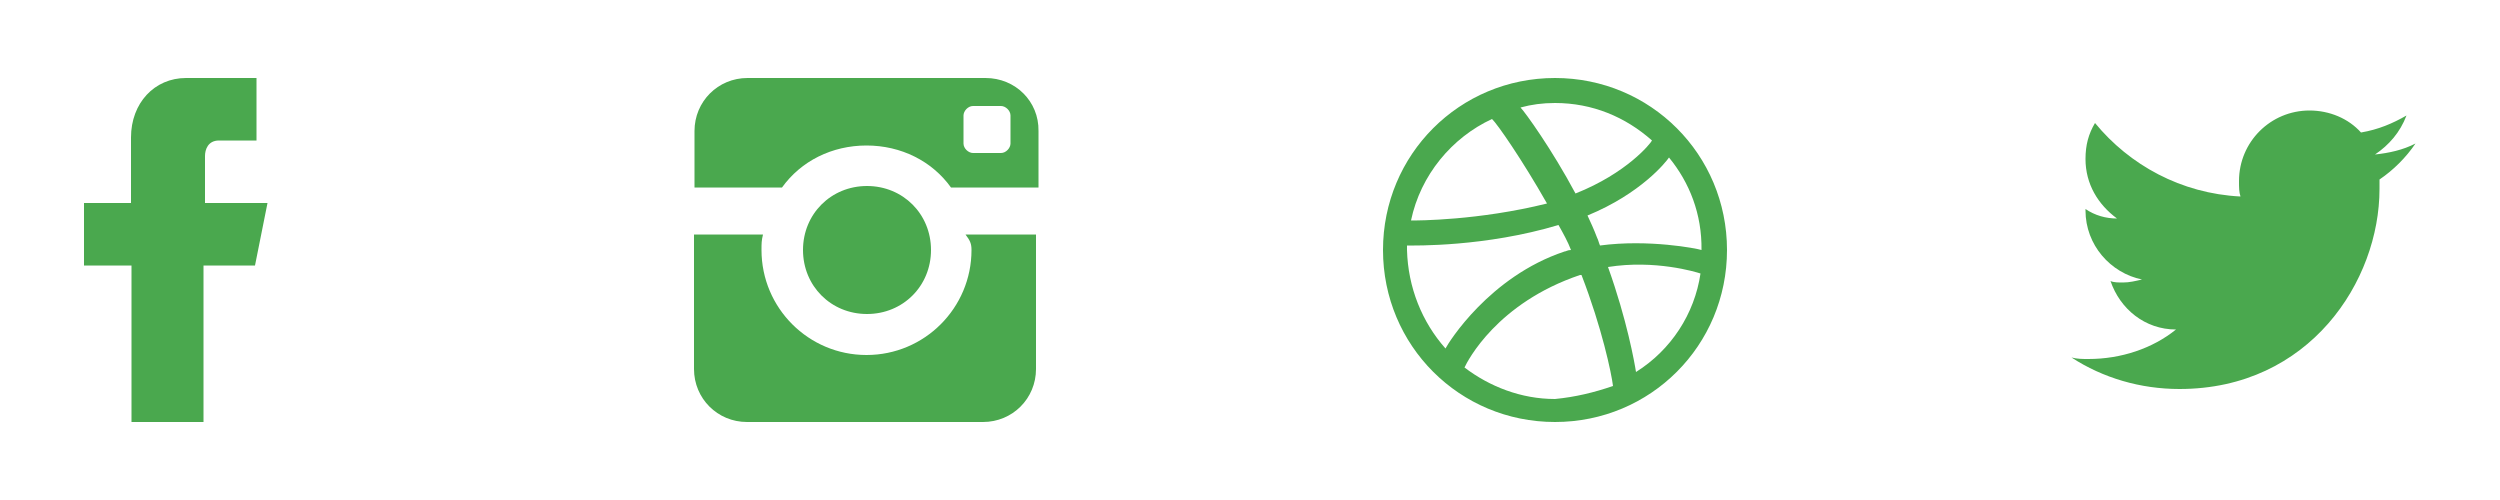 <?xml version="1.0" encoding="utf-8"?>
<!-- Generator: Adobe Illustrator 19.1.0, SVG Export Plug-In . SVG Version: 6.00 Build 0)  -->
<svg version="1.1" id="Capa_1" xmlns="http://www.w3.org/2000/svg" xmlns:xlink="http://www.w3.org/1999/xlink" x="0px" y="0px"
	 viewBox="0 0 500 100" style="enable-background:new 0 0 500 100;" xml:space="preserve">
<style type="text/css">
	.st0{fill:#4AA84E;}
</style>
<g>
	<path class="st0" d="M26.3,53.1v31.3h14.4V53.1H51l2.5-12.5H41c0,0,0-6.3,0-9.4c0-1.3,0.6-3.1,2.8-3.1c3.1,0,7.5,0,7.5,0V15.6
		c0,0-6.9,0-14.1,0c-6.3,0-11,5-11,11.9c0,6.3,0,13.1,0,13.1h-9.4v12.5H26.3z"/>
	<path class="st0" d="M194.3,50c0,11.6-9.4,21-21,21s-21-9.4-21-21c0-1.3,0-1.9,0.3-3.1h-13.8v26.9c0,5.9,4.7,10.6,10.6,10.6h47.2
		c5.9,0,10.6-4.7,10.6-10.6V46.9h-14.1C194,48.1,194.3,48.7,194.3,50z M197.1,15.6h-47.6c-5.9,0-10.6,4.7-10.6,10.6v11.3h17.5
		c3.8-5.3,10-8.4,16.9-8.4c6.9,0,13.1,3.1,16.9,8.4h17.5V26.2C207.8,20.3,203.1,15.6,197.1,15.6z M202.1,28.7c0,0.9-0.9,1.9-1.9,1.9
		h-5.6c-0.9,0-1.9-0.9-1.9-1.9v-5.6c0-0.9,0.9-1.9,1.9-1.9h5.6c0.9,0,1.9,0.9,1.9,1.9V28.7z M186.2,50c0-7.2-5.6-12.8-12.8-12.8
		c-7.2,0-12.8,5.6-12.8,12.8s5.6,12.8,12.8,12.8S186.2,57.2,186.2,50z"/>
	<path class="st0" d="M311,84.4c-19.1,0-34.4-15.3-34.4-34.4s15.3-34.4,34.4-34.4s34.4,15.3,34.4,34.4S330.1,84.4,311,84.4z
		 M340.1,54.7c-0.9-0.3-9.1-2.8-18.5-1.3c3.8,10.6,5.3,19.1,5.6,21C334.2,70,338.9,62.8,340.1,54.7z M322.6,77.2
		c-0.3-2.5-2.2-11.6-6.3-22.2c0,0,0,0-0.3,0c-16.6,5.6-22.5,17.2-23.1,18.5c5,3.8,11.3,6.3,18.1,6.3
		C315.1,79.4,318.8,78.5,322.6,77.2z M289.1,69.7c0.6-1.2,8.8-14.4,23.8-19.4c0.3,0,0.6-0.3,1.3-0.3c-0.6-1.6-1.6-3.4-2.5-5
		c-14.7,4.4-28.8,4.1-30.3,4.1c0,0.3,0,0.6,0,0.9C281.6,57.5,284.4,64.4,289.1,69.7z M282.2,44.1c1.3,0,13.5,0,27.2-3.4
		c-5-8.8-10-16-11-16.9C290.4,27.5,284.1,35,282.2,44.1z M304.1,21.5c0.9,0.9,6.3,8.4,11,17.2c10.3-4.1,15-10,15.3-10.6
		c-5.3-4.7-11.9-7.5-19.4-7.5C308.5,20.6,306.3,20.9,304.1,21.5z M333.8,31.5c-0.6,0.9-5.6,7.2-16.3,11.6c0.6,1.3,1.3,2.8,1.9,4.4
		c0.3,0.6,0.3,0.9,0.6,1.6c9.7-1.3,19.4,0.6,20.3,0.9C340.4,42.8,337.9,36.5,333.8,31.5z"/>
	<path class="st0" d="M483.1,28.7c-2.5,1.3-5.3,1.9-8.1,2.2c2.8-1.9,5-4.4,6.3-7.8c-2.8,1.6-5.6,2.8-9.1,3.4
		c-2.5-2.8-6.3-4.4-10.3-4.4c-7.8,0-14.1,6.3-14.1,14.1c0,1.3,0,2.2,0.3,3.1c-11.9-0.6-22.2-6.3-29.1-14.7c-1.3,2.2-1.9,4.4-1.9,7.2
		c0,5,2.5,9.1,6.3,11.9c-2.2,0-4.4-0.6-6.3-1.9c0,0,0,0,0,0.3c0,6.9,5,12.5,11.3,13.8c-1.3,0.3-2.5,0.6-3.8,0.6
		c-0.9,0-1.9,0-2.5-0.3c1.9,5.6,6.9,9.7,13.1,9.7c-4.7,3.8-11,5.9-17.5,5.9c-1.2,0-2.2,0-3.4-0.3c6.3,4.1,13.8,6.3,21.6,6.3
		c26,0,40-21.6,40-40c0-0.6,0-1.3,0-1.9C478.7,34,481.2,31.5,483.1,28.7z"/>
</g>
</svg>
